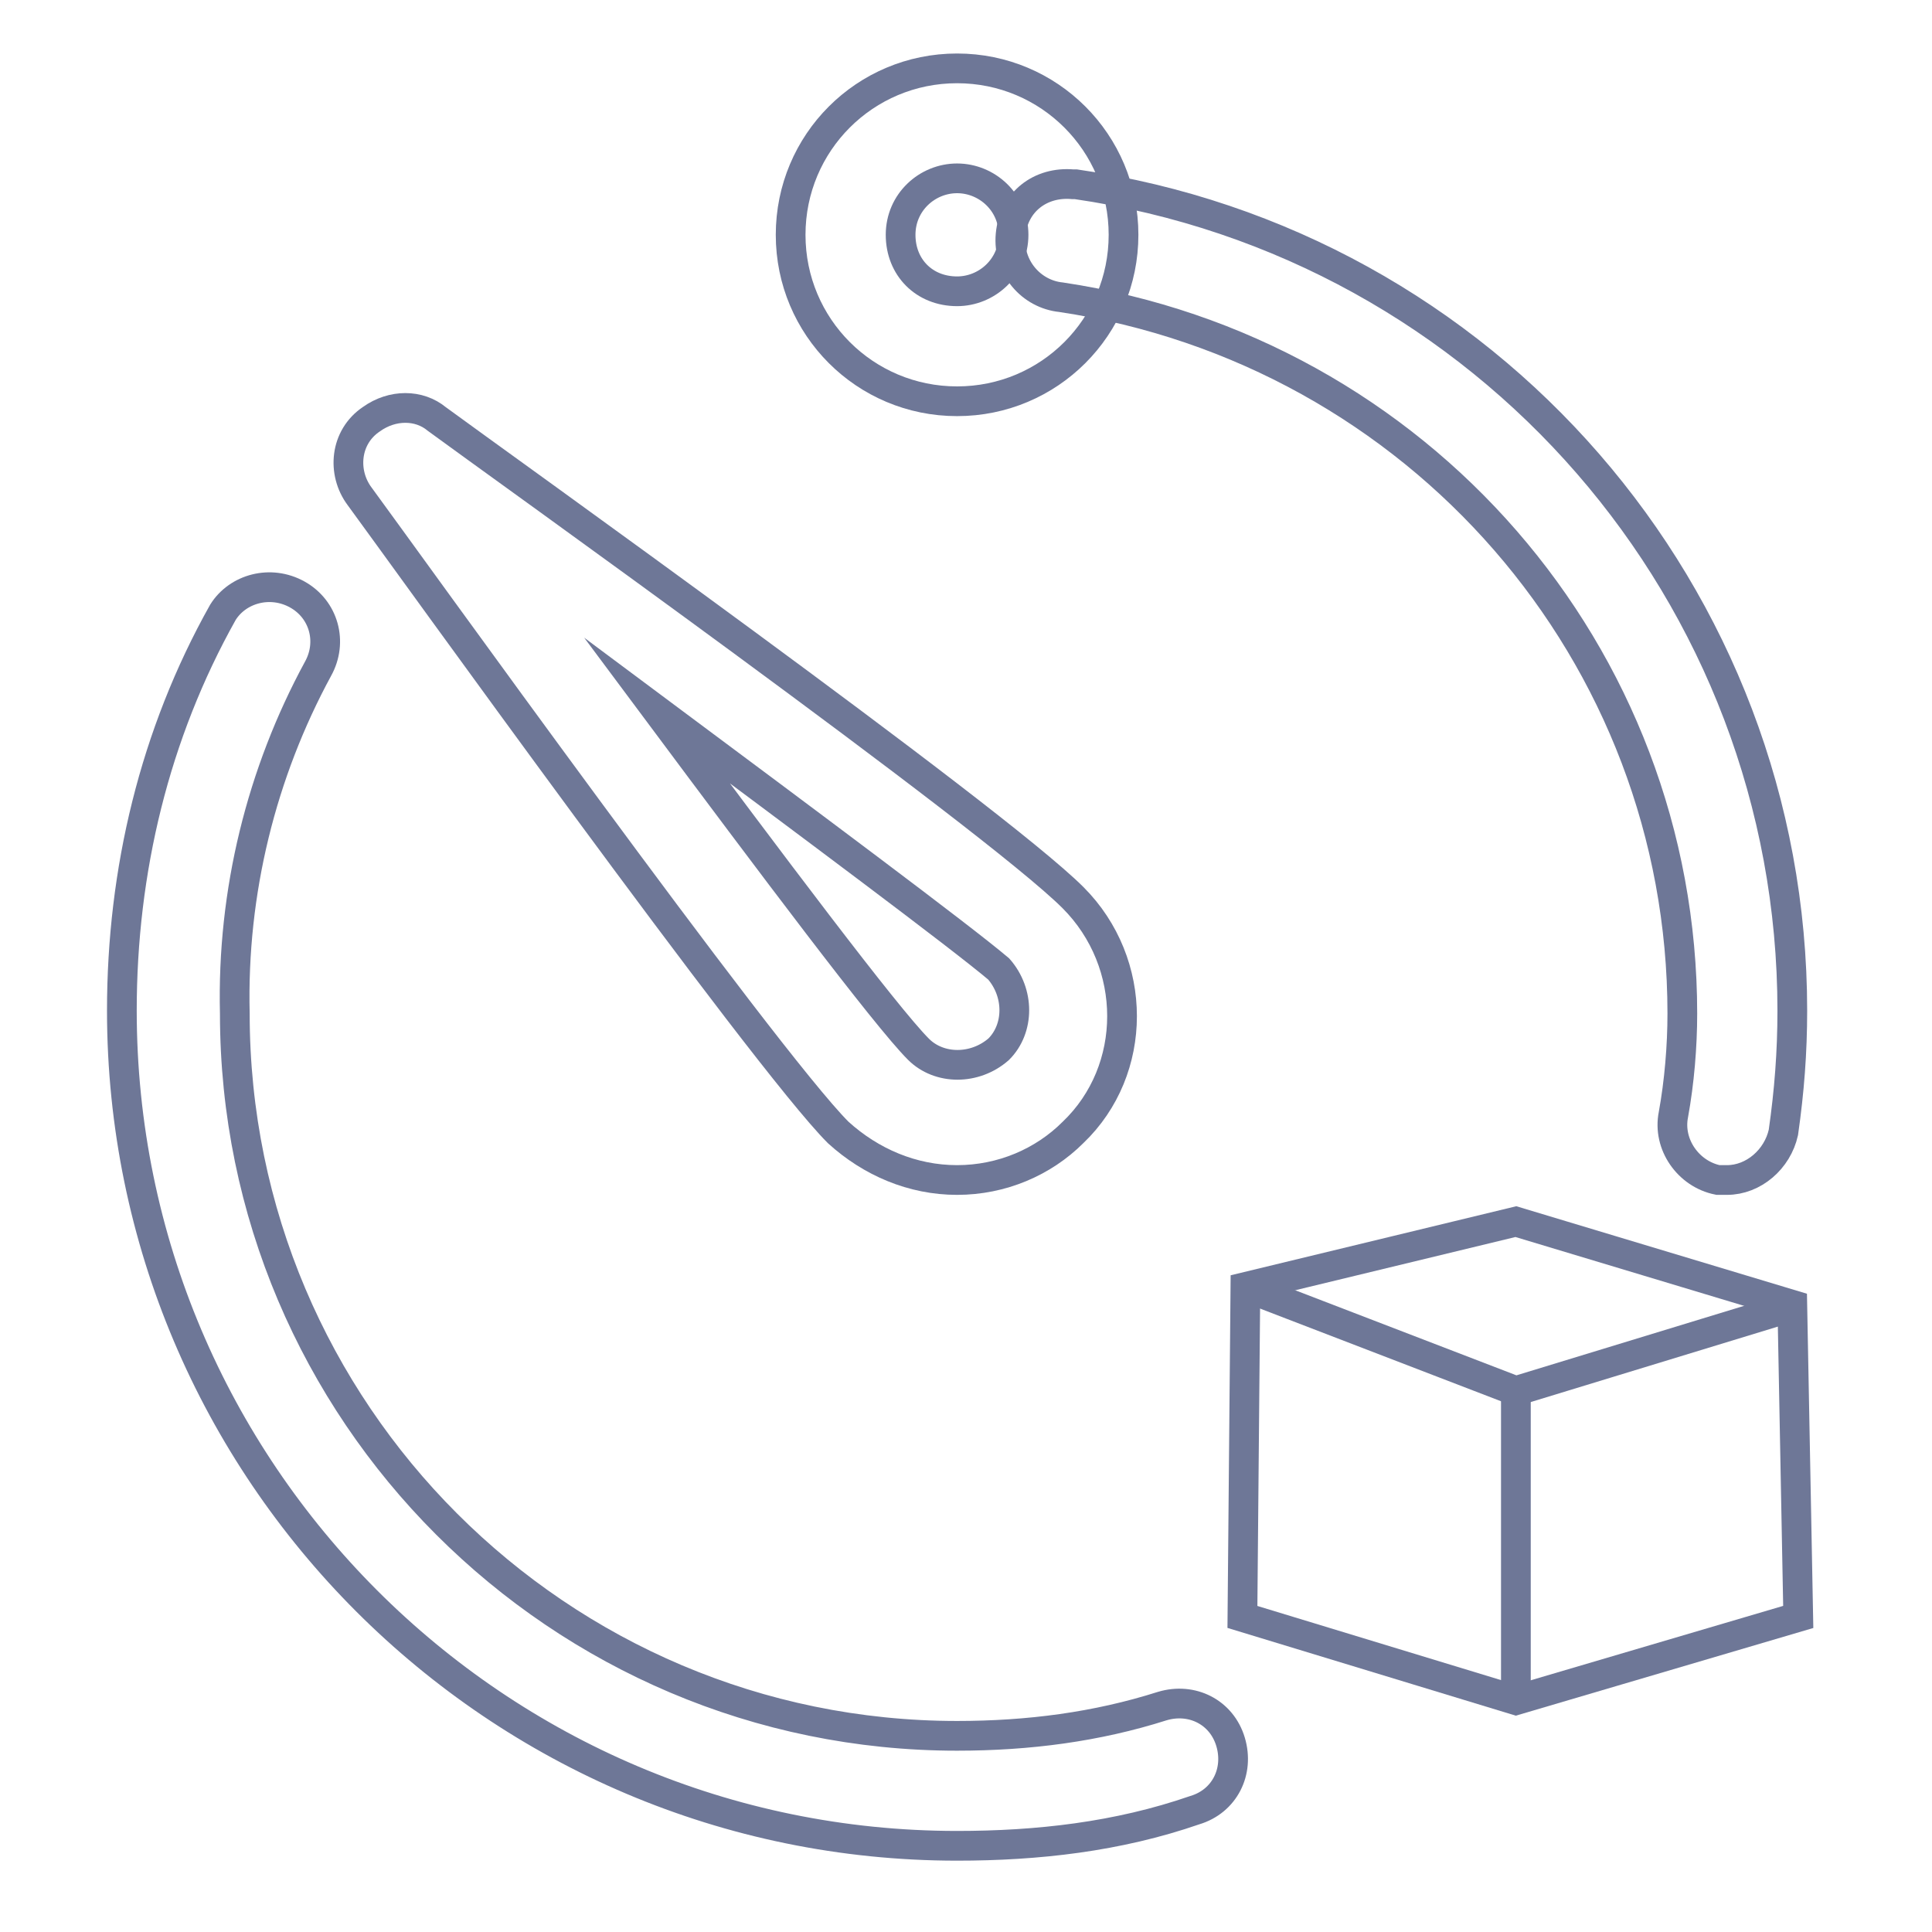 <?xml version="1.0" encoding="utf-8"?>
<!-- Generator: Adobe Illustrator 22.1.0, SVG Export Plug-In . SVG Version: 6.00 Build 0)  -->
<svg version="1.1" id="Layer_1" xmlns="http://www.w3.org/2000/svg" xmlns:xlink="http://www.w3.org/1999/xlink" x="0px" y="0px"
	 viewBox="0 0 65 65" style="enable-background:new 0 0 65 65;" xml:space="preserve">
<style type="text/css">
	.st0{fill:none;stroke:#6E7797;stroke-miterlimit:10;}
</style>
<g>
	<path class="st0" d="M32.2,13.5c-3.1,0-5.6-2.5-5.6-5.6s2.5-5.6,5.6-5.6c3.1,0,5.6,2.5,5.6,5.6S35.3,13.5,32.2,13.5z M32.2,6
		c-1,0-1.9,0.8-1.9,1.9s0.8,1.9,1.9,1.9c1,0,1.9-0.8,1.9-1.9S33.2,6,32.2,6z"/>
	<path class="st0" d="M32.2,62.1c-15.5,0-28.1-12.6-28.1-28.1c0-4.7,1.1-9.3,3.4-13.4C8,19.8,9.1,19.5,10,20
		c0.9,0.5,1.2,1.6,0.7,2.5C8.8,26,7.8,30,7.9,34.1c0,13.4,10.9,24.3,24.3,24.3c2.4,0,4.7-0.3,6.9-1c1-0.3,2,0.2,2.3,1.2
		c0.3,1-0.2,2-1.2,2.3c0,0,0,0,0,0C37.6,61.8,34.9,62.1,32.2,62.1z"/>
	<path class="st0" d="M58.1,39.7c-0.1,0-0.2,0-0.3,0c-1-0.2-1.7-1.2-1.5-2.2c0.2-1.1,0.3-2.3,0.3-3.4c0-12.1-8.9-22.3-20.9-24.1
		c-1-0.1-1.8-1-1.7-2.1s1-1.8,2.1-1.7c0,0,0.1,0,0.1,0c13.8,2,24.1,13.8,24.1,27.8c0,1.4-0.1,2.7-0.3,4.1C59.8,39,59,39.7,58.1,39.7
		z"/>
	<path class="st0" d="M32.2,39.7c-1.5,0-2.9-0.6-4-1.6c-2.5-2.5-14.7-19.5-16.1-21.4c-0.6-0.8-0.5-2,0.4-2.6c0.7-0.5,1.6-0.5,2.2,0
		c1.9,1.4,18.7,13.4,21.4,16.1c2.2,2.2,2.2,5.8,0,7.9C35.1,39.1,33.7,39.7,32.2,39.7z M22.1,23.9c3.8,5.1,7.7,10.3,8.8,11.4
		c0.7,0.7,1.9,0.7,2.7,0c0.7-0.7,0.7-1.9,0-2.7C32.3,31.5,27.2,27.7,22.1,23.9z"/>
	<g>
		<polygon class="st0" points="51,41.1 41.9,43.3 41.8,54.4 51,57.2 60.5,54.4 60.3,43.9 		"/>
		<polyline class="st0" points="41.9,43.3 51,46.8 60.5,43.9 		"/>
		<line class="st0" x1="51" y1="46.8" x2="51" y2="57.2"/>
	</g>
</g>
</svg>
